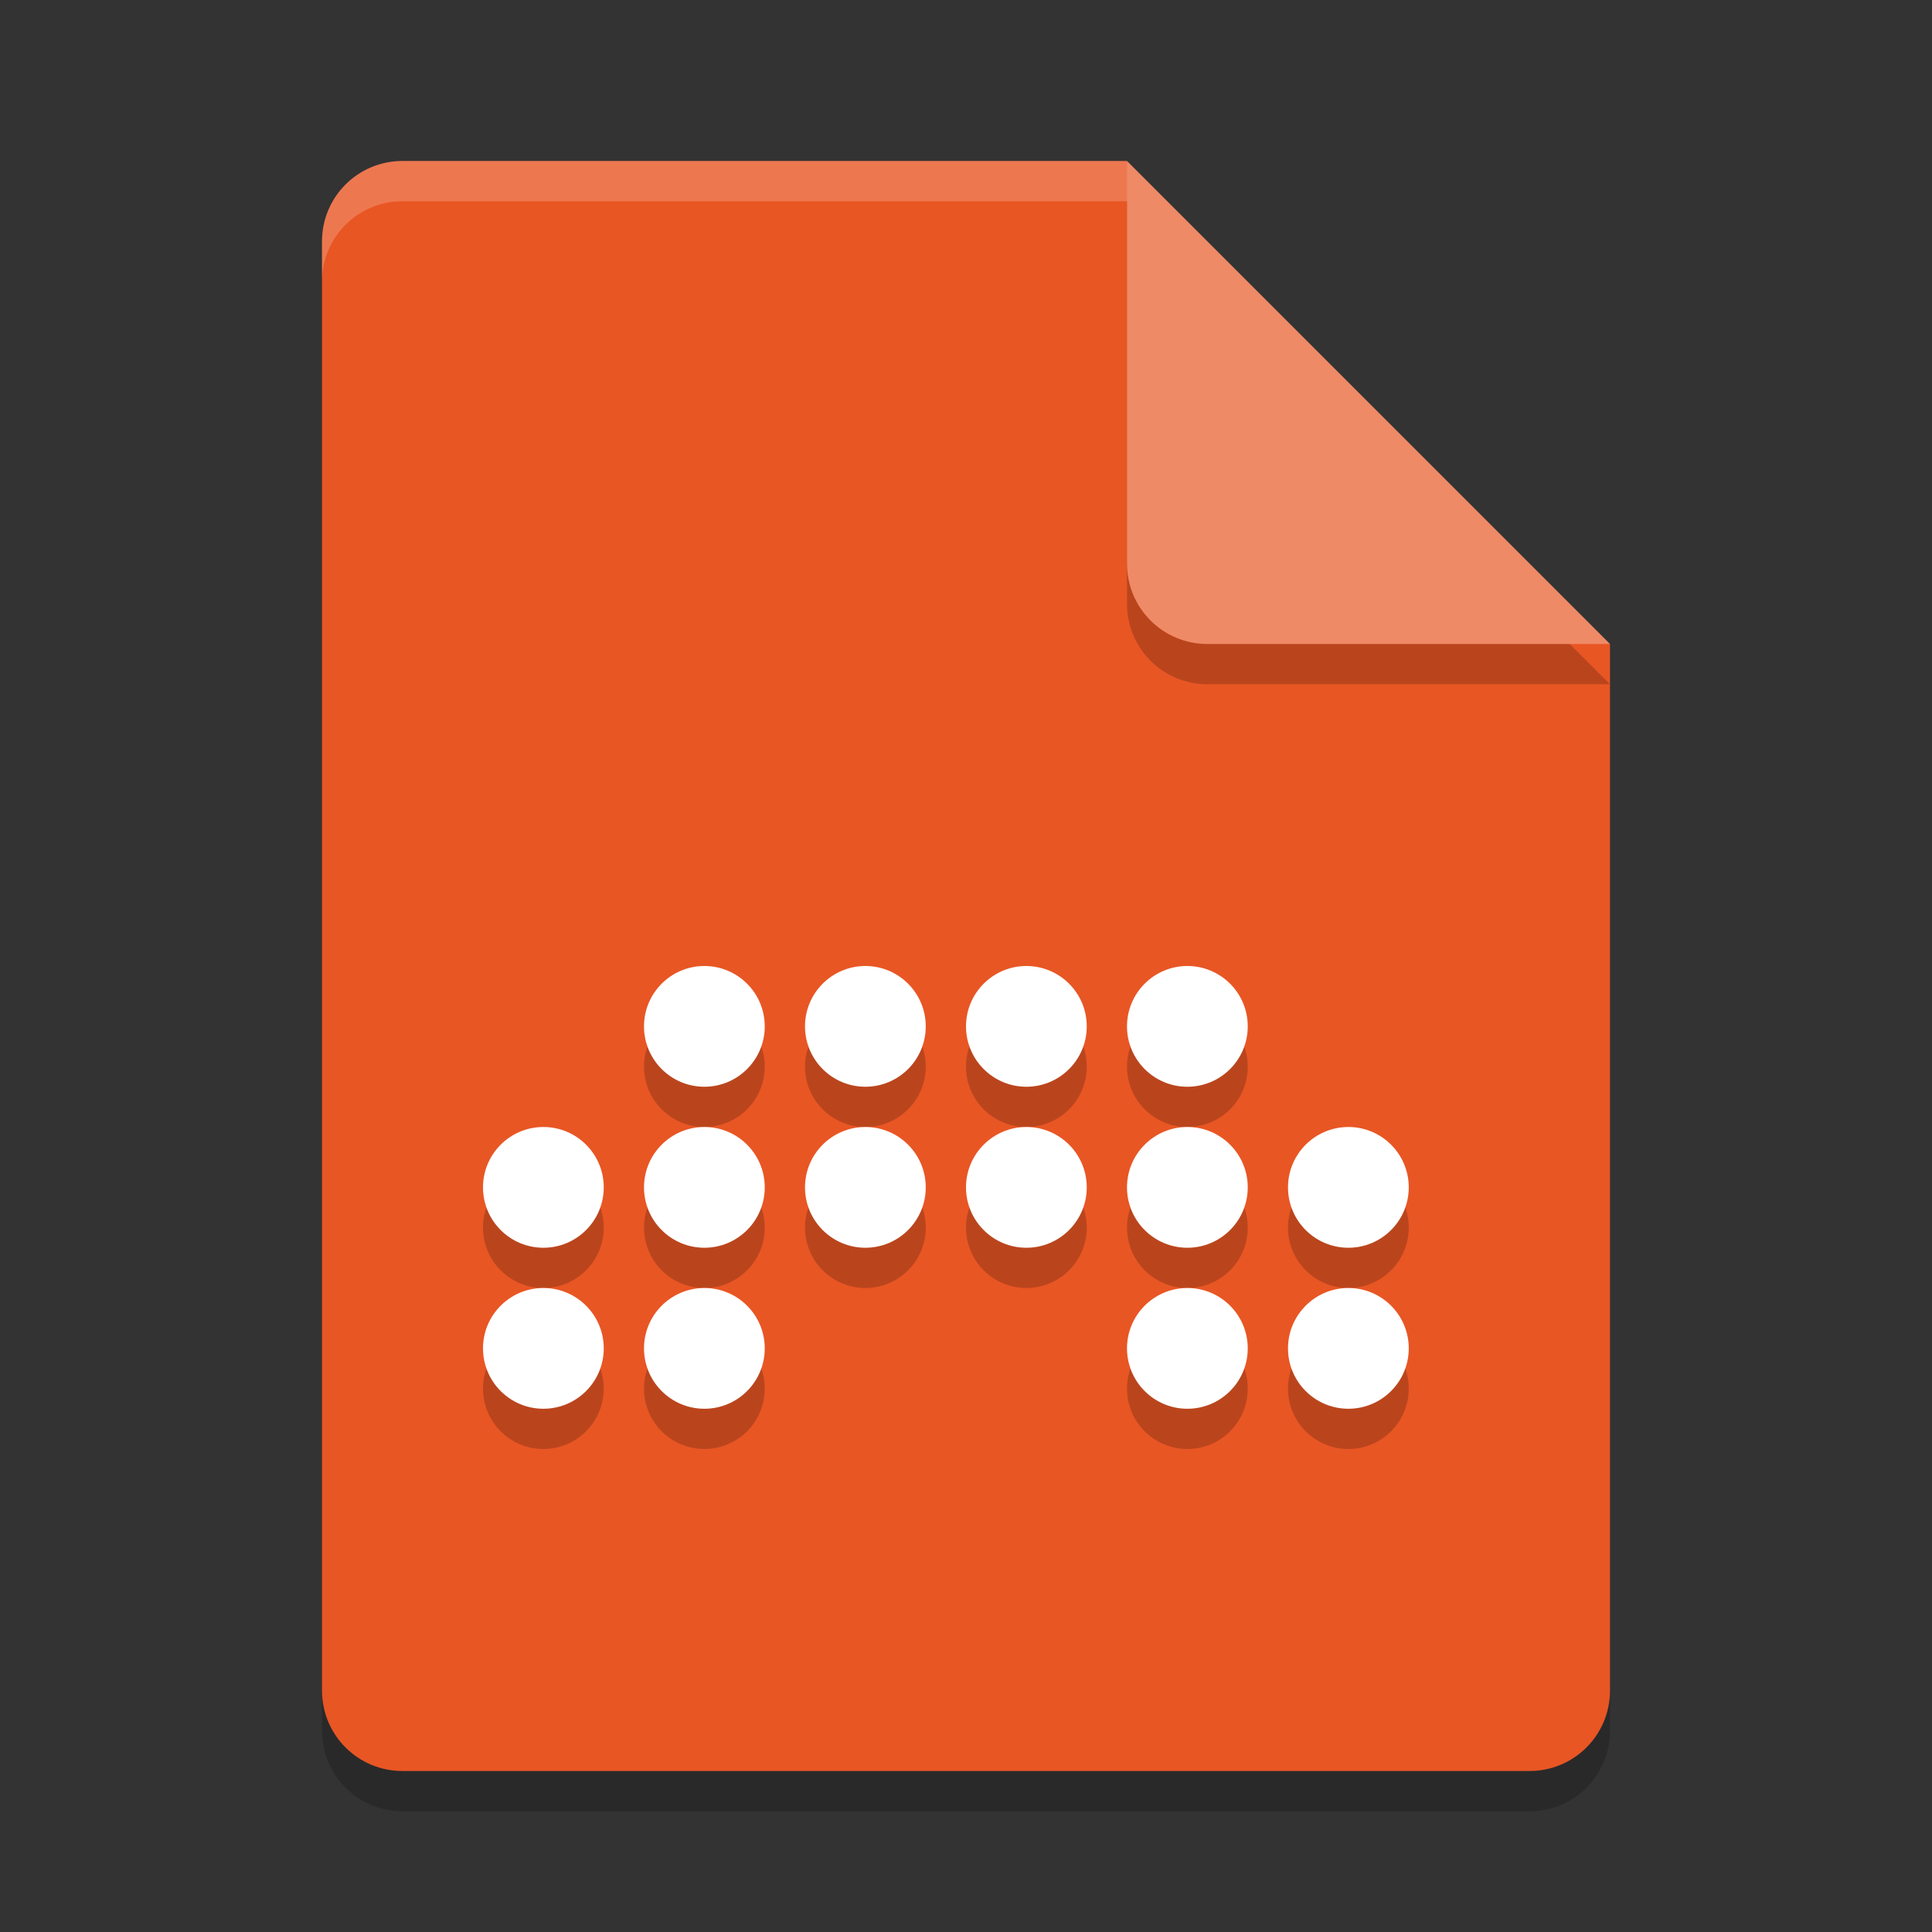 <svg xmlns="http://www.w3.org/2000/svg" width="24" height="24" version="1.1">
 <rect width="100%" height="100%" fill="#333333" stroke="none"/>
 <path style="opacity:0.2" d="M 5,2.5 C 4.446,2.5 4,2.946 4,3.5 V 21.5 C 4,22.054 4.446,22.5 5,22.5 H 19 C 19.554,22.5 20,22.054 20,21.5 V 8.5 L 14,2.5 Z"/>
 <path style="fill:#e85624" d="M 5,2 C 4.446,2 4,2.446 4,3 V 21 C 4,21.554 4.446,22 5,22 H 19 C 19.554,22 20,21.554 20,21 V 8 L 15,7 14,2 Z"/>
 <path style="opacity:0.2" d="M 20,8.5 14,2.5 V 7.5 C 14,8.054 14.446,8.5 15,8.5 Z"/>
 <path style="fill:#ef8a67" d="M 20,8 14,2 V 7 C 14,7.554 14.446,8 15,8 Z"/>
 <path style="opacity:0.2;fill:#ffffff" d="M 5 2 C 4.446 2 4 2.446 4 3 L 4 3.5 C 4 2.946 4.446 2.5 5 2.5 L 14 2.5 L 14 2 L 5 2 z"/>
 <g style="opacity:0.2" transform="translate(0,0.5)">
  <circle cx="8.75" cy="12.75" r=".75"/>
  <circle cx="10.75" cy="12.75" r=".75"/>
  <circle cx="12.75" cy="12.75" r=".75"/>
  <circle cx="14.75" cy="12.75" r=".75"/>
  <circle cx="6.75" cy="14.75" r=".75"/>
  <circle cx="8.75" cy="14.75" r=".75"/>
  <circle cx="10.75" cy="14.75" r=".75"/>
  <circle cx="12.75" cy="14.75" r=".75"/>
  <circle cx="14.75" cy="14.75" r=".75"/>
  <circle cx="16.75" cy="14.75" r=".75"/>
  <circle cx="6.75" cy="16.75" r=".75"/>
  <circle cx="8.75" cy="16.75" r=".75"/>
  <circle cx="14.75" cy="16.75" r=".75"/>
  <circle cx="16.75" cy="16.75" r=".75"/>
 </g>
 <g style="fill:#ffffff">
  <circle style="fill:#ffffff" cx="8.75" cy="12.75" r=".75"/>
  <circle style="fill:#ffffff" cx="10.75" cy="12.75" r=".75"/>
  <circle style="fill:#ffffff" cx="12.75" cy="12.75" r=".75"/>
  <circle style="fill:#ffffff" cx="14.75" cy="12.75" r=".75"/>
  <circle style="fill:#ffffff" cx="6.75" cy="14.75" r=".75"/>
  <circle style="fill:#ffffff" cx="8.75" cy="14.75" r=".75"/>
  <circle style="fill:#ffffff" cx="10.75" cy="14.75" r=".75"/>
  <circle style="fill:#ffffff" cx="12.75" cy="14.75" r=".75"/>
  <circle style="fill:#ffffff" cx="14.75" cy="14.75" r=".75"/>
  <circle style="fill:#ffffff" cx="16.75" cy="14.75" r=".75"/>
  <circle style="fill:#ffffff" cx="6.75" cy="16.75" r=".75"/>
  <circle style="fill:#ffffff" cx="8.75" cy="16.75" r=".75"/>
  <circle style="fill:#ffffff" cx="14.75" cy="16.75" r=".75"/>
  <circle style="fill:#ffffff" cx="16.75" cy="16.75" r=".75"/>
 </g>
</svg>

